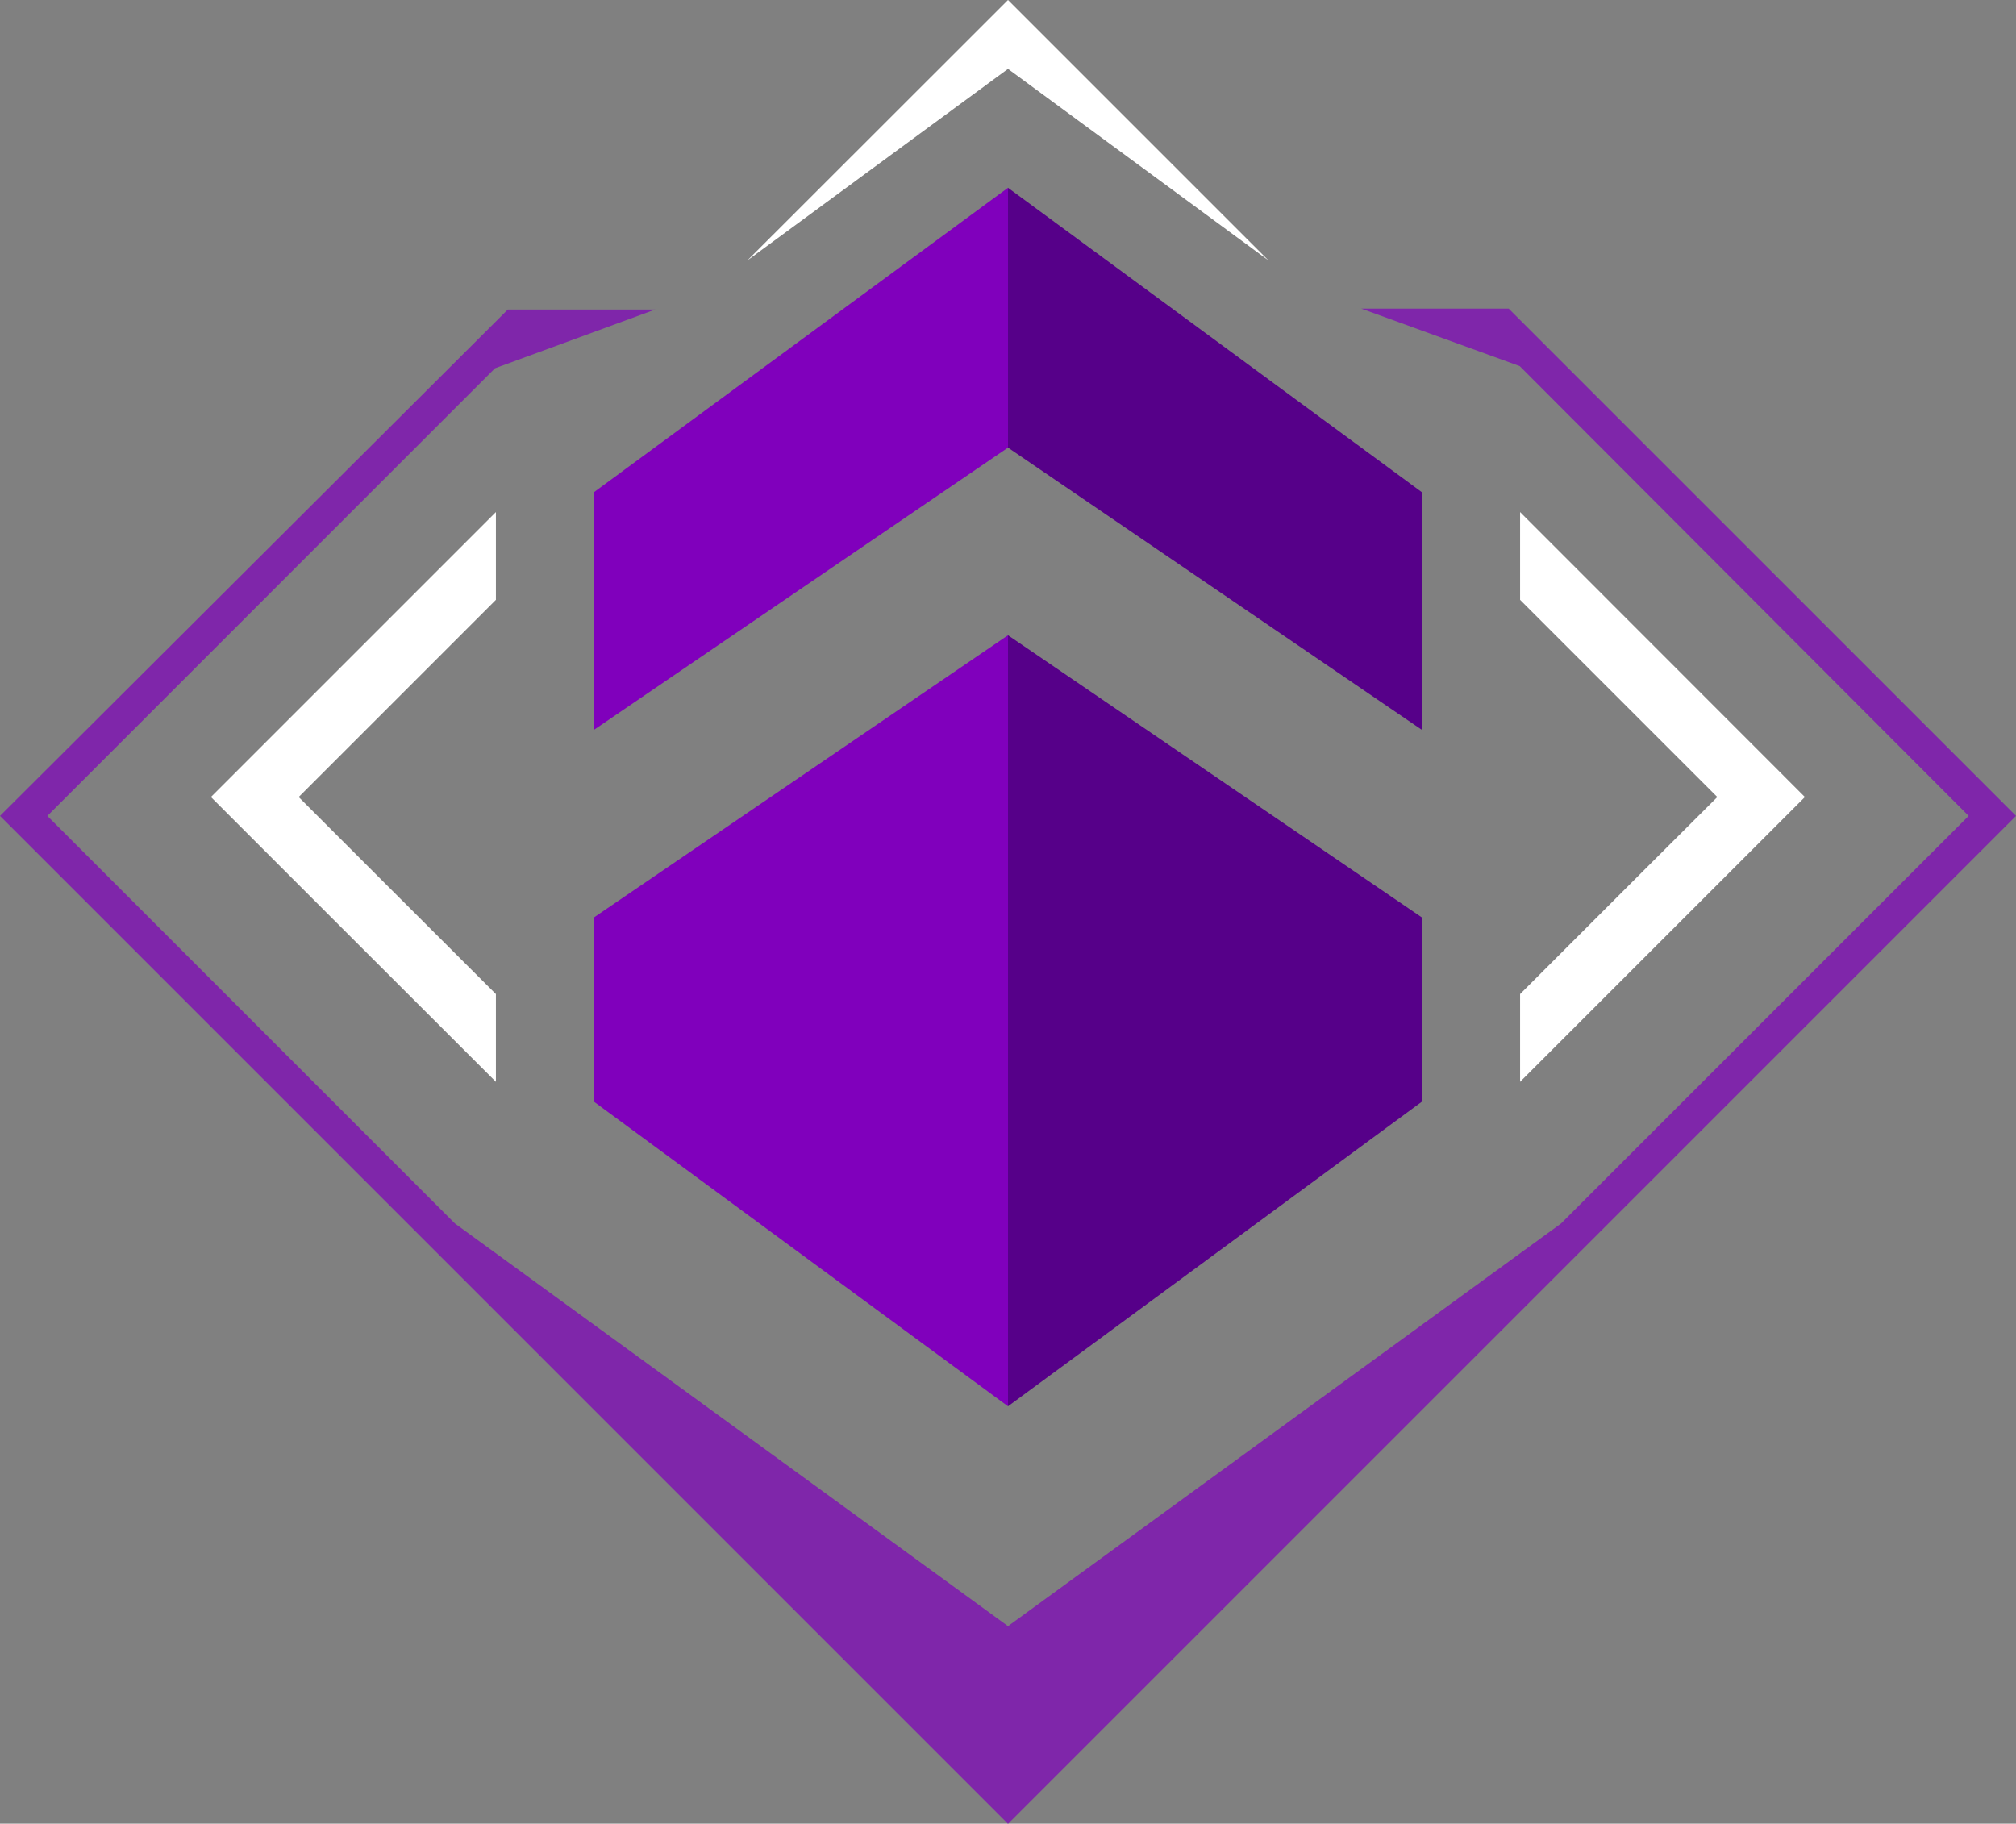 <svg xmlns="http://www.w3.org/2000/svg" viewBox="0 0 113.26 102.46"><rect x="0" y="0" width="113.26" height="102.46" fill="#808080" stroke="none"/><defs><style>.cls-1{fill:#fff;}.cls-2,.cls-4{fill:#8000bc;}.cls-3{fill:#560089;}.cls-4{opacity:0.7;}</style></defs><title>shield</title><g id="Layer_2" data-name="Layer 2"><g id="Layer_19" data-name="Layer 19"><polygon class="cls-1" points="56.63 3.87 71.26 14.63 56.63 0 41.99 14.63 56.63 3.87"/><polyline class="cls-2" points="56.63 10.55 33.36 27.66 33.36 41.01 56.63 25.15"/><polyline class="cls-3" points="56.63 25.15 79.89 41.01 79.89 27.66 56.63 10.55"/><polyline class="cls-3" points="56.63 79.01 79.89 61.89 79.89 51.55 56.63 35.69"/><polyline class="cls-2" points="56.63 35.69 33.36 51.55 33.36 61.89 56.63 79.01"/><polygon class="cls-1" points="85.4 28.77 85.4 33.7 96.48 44.78 91.99 49.26 85.4 55.85 85.4 60.78 94.92 51.26 101.4 44.78 85.4 28.77"/><polygon class="cls-1" points="27.86 28.77 11.85 44.78 18.33 51.26 27.86 60.78 27.86 55.85 21.26 49.26 16.78 44.78 27.86 33.7 27.86 28.77"/><path class="cls-4" d="M84.76,17.34l-8.28,0,8.9,3.23L110.6,45.84l-22.9,22.9L56.63,91.36,25.56,68.74,2.66,45.84,27.81,20.69l9-3.3-8.28,0L0,45.84l56.63,56.63,56.63-56.63Z"/></g></g></svg>
